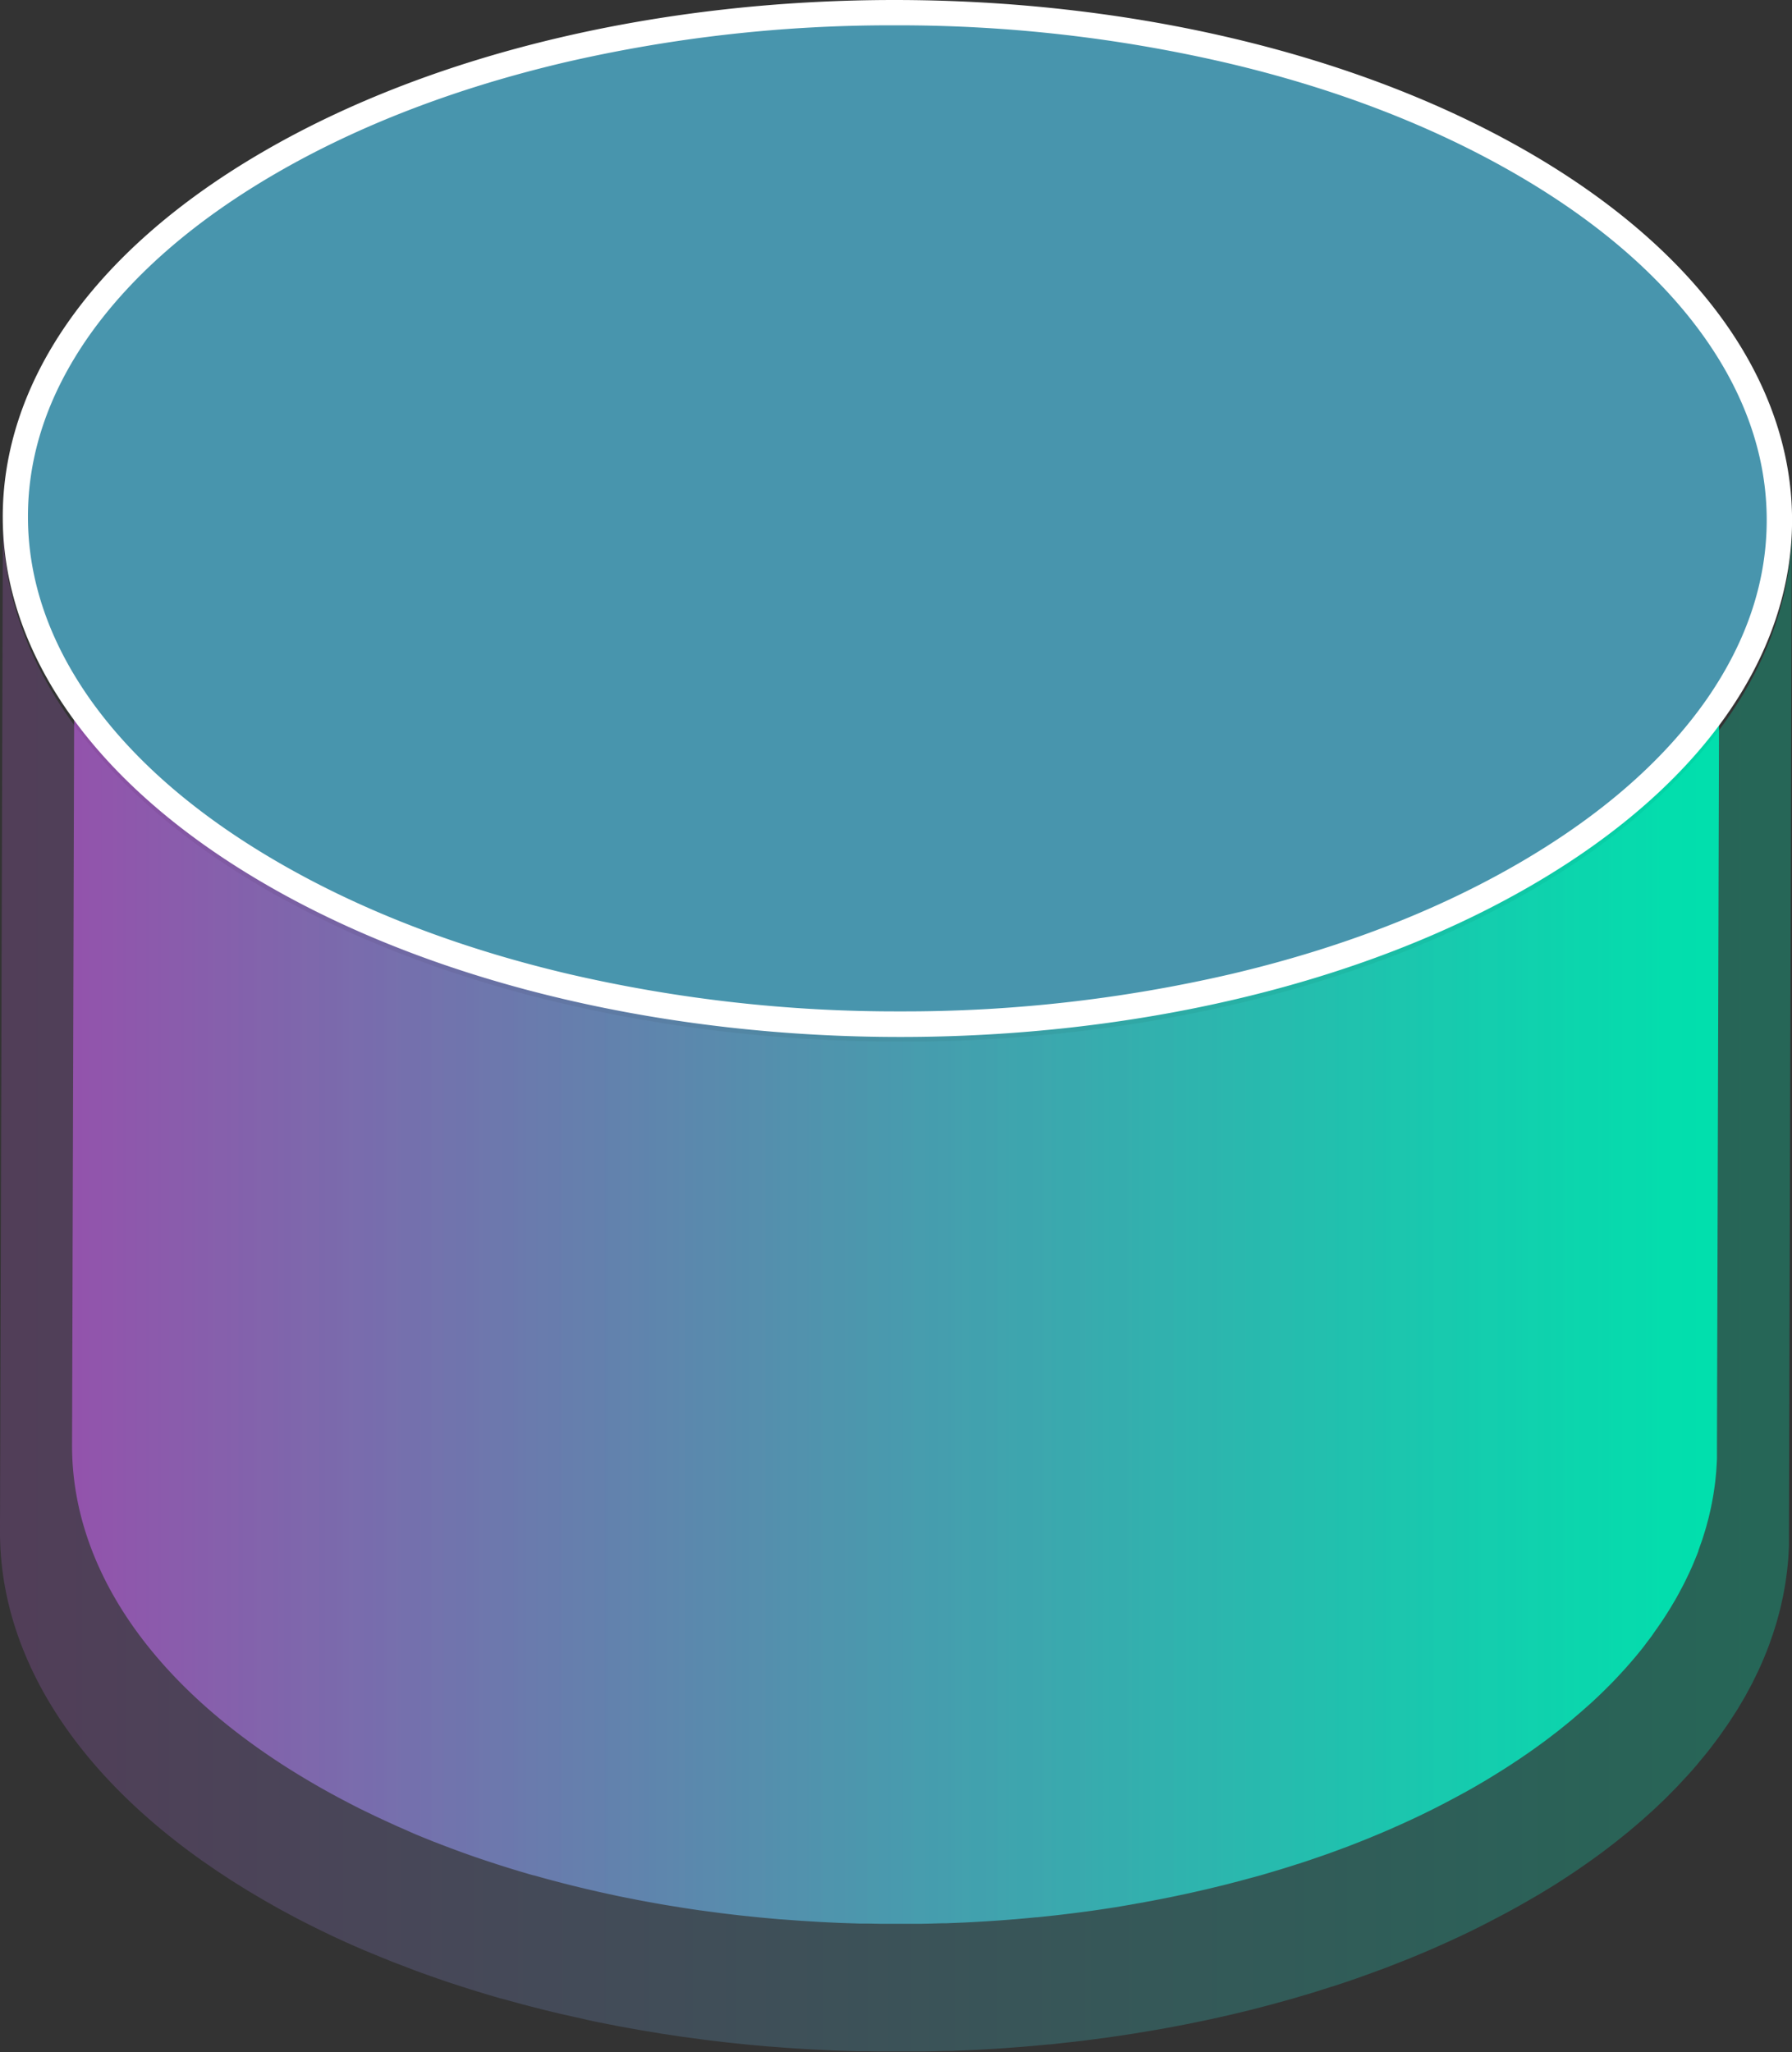 <svg xmlns="http://www.w3.org/2000/svg" xmlns:xlink="http://www.w3.org/1999/xlink" viewBox="0 0 566.18 648.18"><rect x="0" y="0" width="566.18" height="648.18" fill="#333333" stroke="none"/><defs><style>.cls-1{fill:url(#未命名的渐变_354);}.cls-2{opacity:0.25;}.cls-3{fill:url(#未命名的渐变_338);}.cls-4{fill:#4895ad;}.cls-5{fill:#fff;}</style><linearGradient id="未命名的渐变_354" x1="22.77" y1="385.36" x2="543.41" y2="385.36" gradientUnits="userSpaceOnUse"><stop offset="0" stop-color="#8d4da3"/><stop offset="0.98" stop-color="#00d6a6"/></linearGradient><linearGradient id="未命名的渐变_338" y1="406.36" x2="566.18" y2="406.36" gradientUnits="userSpaceOnUse"><stop offset="0" stop-color="#ad5ec9"/><stop offset="0.98" stop-color="#00ffc5"/></linearGradient></defs><g id="图层_2" data-name="图层 2"><g id="图层_1-2" data-name="图层 1"><path class="cls-1" d="M543.34,167.39c0,.65-.06,1.31-.1,2s-.06,1.14-.11,1.7-.12,1.32-.18,2-.11,1.12-.18,1.68-.17,1.33-.27,2-.15,1.11-.24,1.67-.24,1.33-.36,2-.2,1.1-.31,1.65-.29,1.31-.44,2-.24,1.1-.38,1.65-.35,1.33-.53,2-.28,1.08-.43,1.62-.42,1.35-.63,2c-.17.52-.32,1.05-.49,1.57q-.36,1.05-.75,2.1c-.17.49-.34,1-.52,1.48-.39,1-.8,2-1.23,3.07-.07.18-.14.37-.22.55-.5,1.2-1,2.4-1.6,3.6-.17.36-.35.72-.53,1.08-.4.84-.8,1.67-1.23,2.51-.24.46-.49.92-.74,1.38-.38.72-.77,1.45-1.17,2.18l-.74,1.27c-.48.82-1,1.64-1.45,2.45l-.9,1.43c-.48.76-1,1.51-1.46,2.27l-1,1.47c-.51.74-1,1.48-1.55,2.22l-1.05,1.45c-.56.76-1.14,1.52-1.72,2.27-.39.5-.77,1-1.17,1.5-.18.24-.37.47-.56.71-.69.85-1.39,1.7-2.11,2.55l-.38.45c-.82,1-1.67,1.92-2.53,2.87-.2.23-.42.46-.63.69-.75.83-1.53,1.66-2.31,2.48l-.45.48c-.9.94-1.83,1.87-2.78,2.8-.22.23-.46.45-.69.68-.82.81-1.66,1.61-2.52,2.41l-.51.48c-.53.49-1.07,1-1.61,1.45s-1.29,1.17-2,1.76L499,248.36c-.67.57-1.33,1.14-2,1.7l-1.76,1.43c-.69.55-1.36,1.11-2.06,1.66l-1.85,1.42-2.13,1.62-1.92,1.41-2.2,1.58c-.66.47-1.33.93-2,1.39l-2.26,1.56-2.09,1.37c-.77.51-1.55,1-2.34,1.52s-1.44.91-2.16,1.36l-2.41,1.49c-1.28.77-2.57,1.55-3.89,2.31-1.94,1.13-3.91,2.23-5.9,3.32l-1.72.92q-2.31,1.24-4.66,2.44l-1.58.81c-2,1-4.09,2-6.16,3-.36.18-.73.34-1.1.51q-2.62,1.23-5.29,2.41l-1.89.83c-1.74.75-3.48,1.49-5.24,2.21l-1.31.55q-3.24,1.31-6.54,2.57l-1.65.61q-2.59,1-5.2,1.9l-2,.69c-2.1.73-4.21,1.45-6.33,2.14l-.51.17q-2.86.93-5.78,1.81l-1.34.4c-1.5.45-3,.9-4.51,1.33l-2.19.61-3.72,1-2.47.64c-1.16.3-2.33.61-3.5.9-.86.22-1.74.42-2.6.63-1.14.28-2.28.56-3.42.82l-2.69.61c-1.13.26-2.25.51-3.38.75l-2.76.59-3.35.68-2.81.55-3.36.64-2.44.43q-2.85.51-5.71,1L353,309c-2.45.38-4.9.75-7.37,1.1l-1.58.21q-3,.4-6,.77l-2.26.27c-2.05.24-4.11.46-6.17.68-.48,0-1,.1-1.43.15-2.24.22-4.47.42-6.72.61l-1.11.08c-1.88.15-3.75.3-5.63.42l-2.34.15-4.44.26-2.62.13-4.22.18-2.78.09-3.56.1-2.9.06-3.59,0-2.87,0H281.8l-2.81,0-3.73-.06-2.74-.06-3.43-.11-2.9-.1-3.47-.16-2.84-.14-3.54-.21-2.76-.18c-1.22-.08-2.44-.18-3.65-.27l-2.65-.2-3.78-.34-2.48-.23-4.25-.44-2-.21q-3.12-.34-6.22-.74l-.6-.08c-1.87-.24-3.74-.49-5.59-.75l-1.52-.23c-1.6-.23-3.19-.46-4.78-.71l-2.33-.38c-1.31-.22-2.63-.43-3.94-.66l-2.57-.46-3.66-.66-2.68-.52-3.51-.7-2.51-.53c-1.34-.28-2.69-.57-4-.87l-2.54-.58c-1.33-.3-2.64-.61-4-.93l-2.48-.6c-1.38-.34-2.75-.7-4.12-1.05l-2.22-.58q-2.53-.67-5-1.38l-1.21-.34c-2.4-.68-4.79-1.4-7.16-2.13l-1.92-.6c-1.91-.6-3.82-1.22-5.71-1.85l-1.58-.53q-3.48-1.17-6.92-2.42l-1.51-.57c-1.86-.68-3.71-1.39-5.55-2.1l-2.14-.85-2.26-.91c-1-.39-1.93-.79-2.88-1.19l-2.25-.95-2.83-1.24-2.21-1-2.82-1.3-2.14-1-2.83-1.37-2.06-1c-1-.48-1.94-1-2.9-1.47l-1.9-1-3.16-1.69L105,272.8q-2.34-1.29-4.64-2.61C49.09,240.6,23.5,201.77,23.61,163l-.84,293.46c-.11,38.78,25.49,77.61,76.73,107.19,1.53.89,3.08,1.76,4.63,2.62.52.28,1.05.55,1.56.84,1,.56,2.1,1.13,3.17,1.69l1.9,1c1,.5,1.93,1,2.9,1.48l2.06,1,2.83,1.37,2.14,1,2.82,1.3,2.2,1,2.84,1.24,2.24,1,2.88,1.19,2.26.91,1.06.43,1.09.41c1.84.72,3.68,1.42,5.55,2.11l1.51.56c2.29.84,4.59,1.65,6.92,2.43l1.58.53c1.89.63,3.8,1.25,5.71,1.85l1.92.6c2.37.73,4.75,1.44,7.16,2.13l.12,0,1.08.29q2.52.72,5.05,1.39l2.22.58c1.37.35,2.74.71,4.12,1.05l2.48.6c1.31.32,2.63.63,3.95.93l2.55.58,4,.87,1.63.35.88.18,3.51.69,2.68.53,3.66.66,2.57.46c1.31.23,2.62.44,3.94.65l2.33.38c1.58.25,3.18.49,4.77.72.48.07.95.15,1.43.21l.09,0c1.85.26,3.71.5,5.56.74l.64.09q3.1.39,6.22.74l2,.21,4.26.44,2.48.23,3.78.34.25,0,2.4.18,3.64.27,2.76.17,3.55.22,2.84.14,3.47.16,2.9.1,3.43.11.61,0,2.12,0,3.74.07,2.81,0h3.65l2.86,0,3.6,0,2.9-.06,3.56-.1,1.38,0,1.4-.06,4.22-.17,2.61-.13,4.45-.26,2.34-.15c1.88-.12,3.75-.27,5.63-.42l1.11-.08q3.36-.29,6.72-.62l.34,0,1.08-.12q3.1-.31,6.18-.67l2.25-.27q3-.36,6-.77l1.58-.21q3.69-.53,7.37-1.1l1.78-.3q2.87-.47,5.72-1l1.21-.2,1.23-.24,3.36-.63,2.81-.55c1.12-.22,2.23-.45,3.35-.69l2.76-.58c1.13-.24,2.25-.49,3.38-.75l2.69-.61c1.14-.26,2.28-.54,3.42-.82l2.6-.63c1.17-.29,2.34-.6,3.5-.9l2.47-.65c1.24-.33,2.49-.68,3.73-1,.72-.2,1.45-.39,2.17-.6,1.52-.43,3-.88,4.53-1.34.44-.13.89-.25,1.32-.39,1.94-.59,3.87-1.19,5.79-1.82l.09,0,.41-.14c2.13-.69,4.24-1.41,6.34-2.14l2-.69c1.75-.62,3.48-1.25,5.21-1.9l1.65-.61c2.19-.84,4.38-1.7,6.54-2.58.44-.17.87-.36,1.3-.54q2.64-1.08,5.24-2.21l1.9-.84q2.67-1.17,5.29-2.4l1.1-.51q3.11-1.47,6.16-3l1.58-.81q2.34-1.2,4.65-2.44c.58-.31,1.16-.61,1.73-.93,2-1.08,4-2.18,5.9-3.31,1.07-.62,2.12-1.24,3.17-1.87l.71-.44,2.42-1.49c.72-.45,1.45-.9,2.16-1.36s1.57-1,2.34-1.52,1.4-.91,2.08-1.37l2.28-1.56,2-1.39,2.2-1.59c.64-.47,1.29-.93,1.92-1.4s1.43-1.09,2.13-1.63,1.24-.94,1.84-1.41,1.39-1.11,2.07-1.67,1.18-.94,1.75-1.42,1.35-1.14,2-1.71l1.65-1.41c.67-.59,1.32-1.18,2-1.77.46-.41.93-.82,1.37-1.23l.23-.21.51-.49c.86-.79,1.7-1.6,2.52-2.4l.69-.68c.94-.93,1.87-1.86,2.78-2.8l.45-.48c.79-.82,1.55-1.65,2.31-2.48l.63-.69c.86-.95,1.7-1.91,2.52-2.87.14-.15.26-.31.39-.46.72-.84,1.42-1.69,2.1-2.54l.57-.71c.14-.18.29-.35.42-.53s.49-.64.74-1c.58-.75,1.16-1.51,1.73-2.27l1-1.45q.79-1.11,1.56-2.22l1-1.47c.49-.76,1-1.51,1.46-2.27l.9-1.43,1.45-2.45.58-1,.15-.28c.41-.73.8-1.46,1.18-2.19.25-.46.5-.92.74-1.38.43-.83.83-1.66,1.23-2.5.17-.36.36-.72.53-1.08.56-1.2,1.09-2.4,1.6-3.6.08-.18.14-.37.22-.55.42-1,.84-2,1.23-3.07a.5.5,0,0,1,0-.13l.47-1.35c.25-.7.51-1.4.75-2.11.17-.52.32-1,.49-1.56.21-.68.43-1.36.62-2s.3-1.08.44-1.62.37-1.33.53-2,.25-1.1.38-1.65.3-1.32.44-2c0-.12,0-.24.07-.35.09-.43.16-.87.24-1.3.12-.67.25-1.33.35-2s.17-1.12.25-1.67.19-1.33.27-2,.12-1.12.18-1.69.13-1.31.18-2,.08-1.13.11-1.7.07-1.31.1-2c0-.21,0-.42,0-.63,0-.76,0-1.53,0-2.29l.84-293.45C543.4,165.45,543.37,166.42,543.34,167.39Z"/><g class="cls-2"><path class="cls-3" d="M566.11,169.32c0,.71-.07,1.42-.11,2.13s-.07,1.24-.12,1.85-.13,1.44-.2,2.15-.12,1.22-.19,1.83-.19,1.44-.29,2.16-.17,1.22-.27,1.82-.26,1.45-.39,2.18-.21,1.19-.34,1.79-.31,1.43-.47,2.14-.27,1.2-.41,1.8-.38,1.44-.58,2.17c-.16.58-.31,1.17-.48,1.75-.21.74-.45,1.48-.68,2.21-.18.57-.34,1.14-.53,1.7-.26.77-.54,1.53-.81,2.29-.19.54-.37,1.07-.57,1.61-.42,1.12-.87,2.23-1.34,3.34l-.23.6c-.55,1.31-1.14,2.61-1.75,3.91-.18.4-.38.79-.57,1.18-.44.91-.88,1.82-1.34,2.72-.26.5-.53,1-.8,1.5-.42.79-.84,1.59-1.28,2.37-.26.47-.54.93-.81,1.39-.51.89-1,1.78-1.57,2.66-.32.53-.65,1-1,1.56q-.78,1.25-1.59,2.46c-.35.54-.72,1.08-1.08,1.61-.55.81-1.12,1.61-1.69,2.41l-1.15,1.58c-.6.82-1.23,1.65-1.87,2.47-.42.54-.83,1.09-1.26,1.63l-.62.77c-.75.92-1.51,1.85-2.29,2.77l-.41.49c-.9,1.05-1.81,2.09-2.75,3.13l-.68.75q-1.25,1.35-2.52,2.7l-.49.51q-1.47,1.53-3,3.05l-.75.73c-.9.88-1.81,1.76-2.74,2.63l-.56.52c-.57.53-1.16,1-1.74,1.58l-2.13,1.91-1.81,1.54c-.72.62-1.44,1.24-2.18,1.86l-1.91,1.55-2.25,1.8c-.66.52-1.33,1-2,1.54s-1.53,1.18-2.32,1.77l-2.09,1.53c-.8.57-1.58,1.15-2.39,1.72l-2.18,1.52-2.47,1.69-2.27,1.49c-.84.55-1.68,1.11-2.54,1.65s-1.57,1-2.36,1.48-1.73,1.08-2.62,1.62c-1.39.84-2.79,1.69-4.22,2.52-2.11,1.22-4.26,2.42-6.42,3.6l-1.87,1q-2.52,1.35-5.07,2.65l-1.72.88q-3.32,1.67-6.69,3.27l-1.2.55q-2.85,1.33-5.75,2.61l-2.06.91c-1.89.81-3.79,1.62-5.7,2.4l-1.42.6q-3.54,1.43-7.12,2.79l-1.79.67c-1.88.7-3.76,1.39-5.66,2.06l-2.14.76c-2.28.79-4.57,1.57-6.88,2.32l-.55.18c-2.09.68-4.18,1.34-6.29,2l-1.46.43c-1.63.49-3.26,1-4.91,1.45l-2.37.66L402.93,314l-2.68.69-3.81,1-2.83.69-3.72.89-2.93.66-3.67.82-3,.63-3.65.75-3.05.59c-1.21.24-2.43.47-3.65.69l-2.65.48q-3.1.54-6.22,1.05l-1.95.32q-4,.63-8,1.2l-1.73.23q-3.24.44-6.49.84l-2.45.29q-3.36.39-6.72.74l-1.55.16c-2.43.24-4.87.46-7.3.66l-1.22.1c-2,.16-4.08.32-6.12.46l-2.54.15c-1.61.11-3.22.2-4.84.29l-2.84.13c-1.53.08-3.06.14-4.59.2l-3,.1-3.88.11-3.15.06-3.91,0-3.11,0h-4l-3.06,0-4.06-.07-3-.06-3.73-.12-3.14-.11-3.78-.18-3.09-.15L254,328.1l-3-.19-4-.3-2.88-.22L240,327l-2.69-.25c-1.55-.15-3.09-.32-4.63-.48l-2.16-.23q-3.39-.37-6.77-.81l-.66-.08q-3-.39-6.08-.82l-1.65-.24c-1.74-.26-3.47-.51-5.2-.78l-2.53-.42c-1.43-.23-2.86-.46-4.28-.71l-2.8-.5c-1.32-.23-2.65-.47-4-.72-1-.18-2-.38-2.92-.57l-3.82-.76-2.73-.57c-1.46-.31-2.92-.62-4.38-.95-.92-.2-1.85-.41-2.77-.63-1.44-.33-2.87-.66-4.3-1l-2.69-.65c-1.5-.37-3-.76-4.49-1.15l-2.41-.62c-1.84-.49-3.67-1-5.49-1.51l-1.31-.36c-2.61-.75-5.21-1.53-7.79-2.32l-2.08-.65q-3.12-1-6.21-2c-.58-.19-1.15-.37-1.72-.57-2.53-.85-5-1.73-7.52-2.64l-1.65-.61q-3-1.12-6-2.29l-2.34-.92c-.82-.32-1.63-.66-2.45-1l-3.13-1.3-2.44-1c-1-.45-2.06-.89-3.09-1.35l-2.4-1.07-3.06-1.4-2.33-1.1L102,290.47l-2.24-1.1-3.15-1.6-2.07-1.07c-1.15-.6-2.29-1.22-3.43-1.83L89.38,284c-1.69-.93-3.38-1.88-5-2.84C28.62,248.94.79,206.71.91,164.54L0,483.67c-.12,42.17,27.71,84.4,83.43,116.57q2.5,1.44,5,2.84c.56.31,1.13.61,1.7.91,1.14.62,2.28,1.24,3.43,1.84l2.07,1.07,3.16,1.6,2.23,1.1,3.08,1.49,2.33,1.09,3.07,1.41,2.39,1.06L115,616l2.44,1,3.13,1.29,2.46,1,1.15.46,1.18.45q3,1.17,6,2.29l1.65.61q3.74,1.36,7.52,2.64l1.72.58q3.09,1,6.21,2l2.09.65c2.58.8,5.17,1.57,7.79,2.32l.13,0,1.18.32q2.73.78,5.48,1.51l2.42.63c1.49.38,3,.77,4.48,1.14l2.7.65c1.43.35,2.86.69,4.3,1l2.77.62c1.45.33,2.92.64,4.38,1l1.77.38,1,.2c1.27.26,2.54.5,3.82.75,1,.19,1.94.39,2.91.57,1.32.25,2.65.49,4,.72l2.79.5c1.43.25,2.86.48,4.29.71.84.14,1.68.29,2.53.42l5.19.78,1.55.23h.11c2,.29,4,.56,6,.81l.69.1c2.26.28,4.51.55,6.77.8l2.17.23,4.62.48,2.7.25,4.12.37.26,0,2.61.2,4,.29,3,.19,3.85.23c1,.06,2.07.11,3.1.15,1.26.07,2.51.13,3.77.18l3.15.11,3.73.12.66,0,2.32,0,4.06.07,3,0c1.33,0,2.65,0,4,0l3.12,0c1.3,0,2.61,0,3.91,0l3.15-.06,3.88-.11,1.49,0c.51,0,1,0,1.52-.06l4.6-.19,2.84-.14,4.84-.28,2.54-.16c2-.14,4.08-.3,6.12-.46l1.21-.09q3.66-.32,7.3-.67l.38,0,1.17-.13q3.38-.35,6.72-.74l2.45-.29q3.25-.4,6.5-.84l1.72-.23q4-.57,8-1.2l1.94-.32c2.08-.33,4.16-.69,6.22-1.05l1.32-.23,1.34-.25,3.65-.69,3.05-.59c1.22-.24,2.43-.5,3.65-.75l3-.63,3.67-.82,2.93-.66,3.71-.89,2.83-.69,3.82-1,2.67-.7,4.06-1.12,2.37-.66c1.65-.47,3.29-1,4.92-1.45l1.44-.43q3.17-1,6.3-2l.1,0,.44-.15c2.31-.75,4.61-1.53,6.89-2.32l2.14-.76q2.83-1,5.66-2.06l1.79-.67q3.58-1.37,7.11-2.79l1.42-.59q2.88-1.18,5.7-2.41l2.06-.91c1.94-.85,3.85-1.72,5.76-2.61l1.19-.55q3.39-1.6,6.7-3.27l1.72-.88q2.55-1.31,5.06-2.65l1.87-1c2.17-1.18,4.31-2.37,6.42-3.6l3.45-2,.78-.48L490,596.1l2.35-1.47,2.55-1.66c.76-.5,1.52-1,2.26-1.49s1.66-1.13,2.48-1.7,1.46-1,2.17-1.51,1.6-1.15,2.4-1.72l2.09-1.53,2.32-1.77c.67-.51,1.34-1,2-1.54s1.5-1.2,2.25-1.81,1.28-1,1.9-1.54l2.2-1.87,1.79-1.53c.73-.64,1.43-1.28,2.14-1.92.5-.45,1-.89,1.49-1.34l.24-.23.57-.53c.92-.86,1.84-1.74,2.74-2.61l.75-.74q1.53-1.51,3-3.05c.16-.17.32-.35.49-.52.85-.89,1.69-1.79,2.51-2.69l.69-.75c.93-1,1.85-2.08,2.74-3.12l.42-.51c.78-.91,1.54-1.84,2.28-2.76l.63-.77.45-.57c.28-.35.53-.71.81-1.06.63-.82,1.26-1.65,1.87-2.47.39-.53.76-1.05,1.14-1.58.58-.8,1.14-1.6,1.69-2.41.37-.53.73-1.07,1.09-1.6q.81-1.23,1.59-2.46c.32-.52.66-1,1-1.56.55-.89,1.07-1.78,1.58-2.67l.64-1.08.16-.3c.45-.79.86-1.58,1.29-2.38.26-.5.54-1,.8-1.5.46-.9.9-1.81,1.34-2.72.18-.39.39-.78.57-1.17.61-1.31,1.19-2.61,1.74-3.92.09-.2.16-.4.24-.59.46-1.12.91-2.23,1.33-3.35l.06-.14c.18-.48.34-1,.51-1.46.28-.77.56-1.53.81-2.3.19-.56.36-1.13.54-1.7.23-.74.47-1.47.68-2.21.17-.58.32-1.17.48-1.76s.39-1.44.57-2.16.28-1.2.41-1.8.33-1.43.48-2.14c0-.13.06-.25.08-.38.1-.47.17-.94.26-1.41.13-.73.27-1.45.38-2.18s.18-1.21.27-1.82.21-1.43.29-2.15.13-1.23.2-1.84.14-1.43.2-2.14.08-1.24.11-1.85.09-1.43.11-2.14c0-.23,0-.46,0-.68,0-.83,0-1.66,0-2.49l.9-319.13C566.18,167.21,566.14,168.26,566.11,169.32Z"/></g><path class="cls-4" d="M284.42,323.47c-74.81,0-145.18-16.84-198.14-47.42C33.82,245.76,4.89,205.73,4.83,163.33,4.77,121.23,33.24,81.49,85,51.41,137.6,20.84,207.77,4,282.58,4S427.77,20.84,480.73,51.42c52.47,30.29,81.39,70.32,81.45,112.72.06,42.1-28.41,81.84-80.15,111.91C429.41,306.63,359.23,323.47,284.42,323.47Z"/><path class="cls-5" d="M282.61,8a458.35,458.35,0,0,1,104.6,11.78c34.34,8,65.13,19.87,91.52,35.1,26.15,15.1,46.33,32.6,60,52,12.89,18.32,19.43,37.58,19.46,57.24s-6.38,38.64-19,56.81C525.7,240.23,505.81,257.6,480,272.59c-26.22,15.24-56.87,27.05-91.12,35.1a456.79,456.79,0,0,1-104.48,11.78,458.41,458.41,0,0,1-104.6-11.78c-34.35-8.06-65.15-19.87-91.54-35.11-26.15-15.09-46.33-32.59-60-52C15.41,202.24,8.86,183,8.83,163.32s6.38-38.64,19-56.81C41.31,87.23,61.2,69.86,87,54.87c26.21-15.23,56.87-27,91.12-35.09A457.4,457.4,0,0,1,282.61,8h0m0-8C210.25,0,138,16,83,48c-110,63.94-109.44,167.61,1.31,231.55,55.37,32,127.8,48,200.14,48s144.6-16,199.62-48c110-63.94,109.44-167.61-1.31-231.56C427.35,16,354.94,0,282.58,0Z"/></g></g></svg>